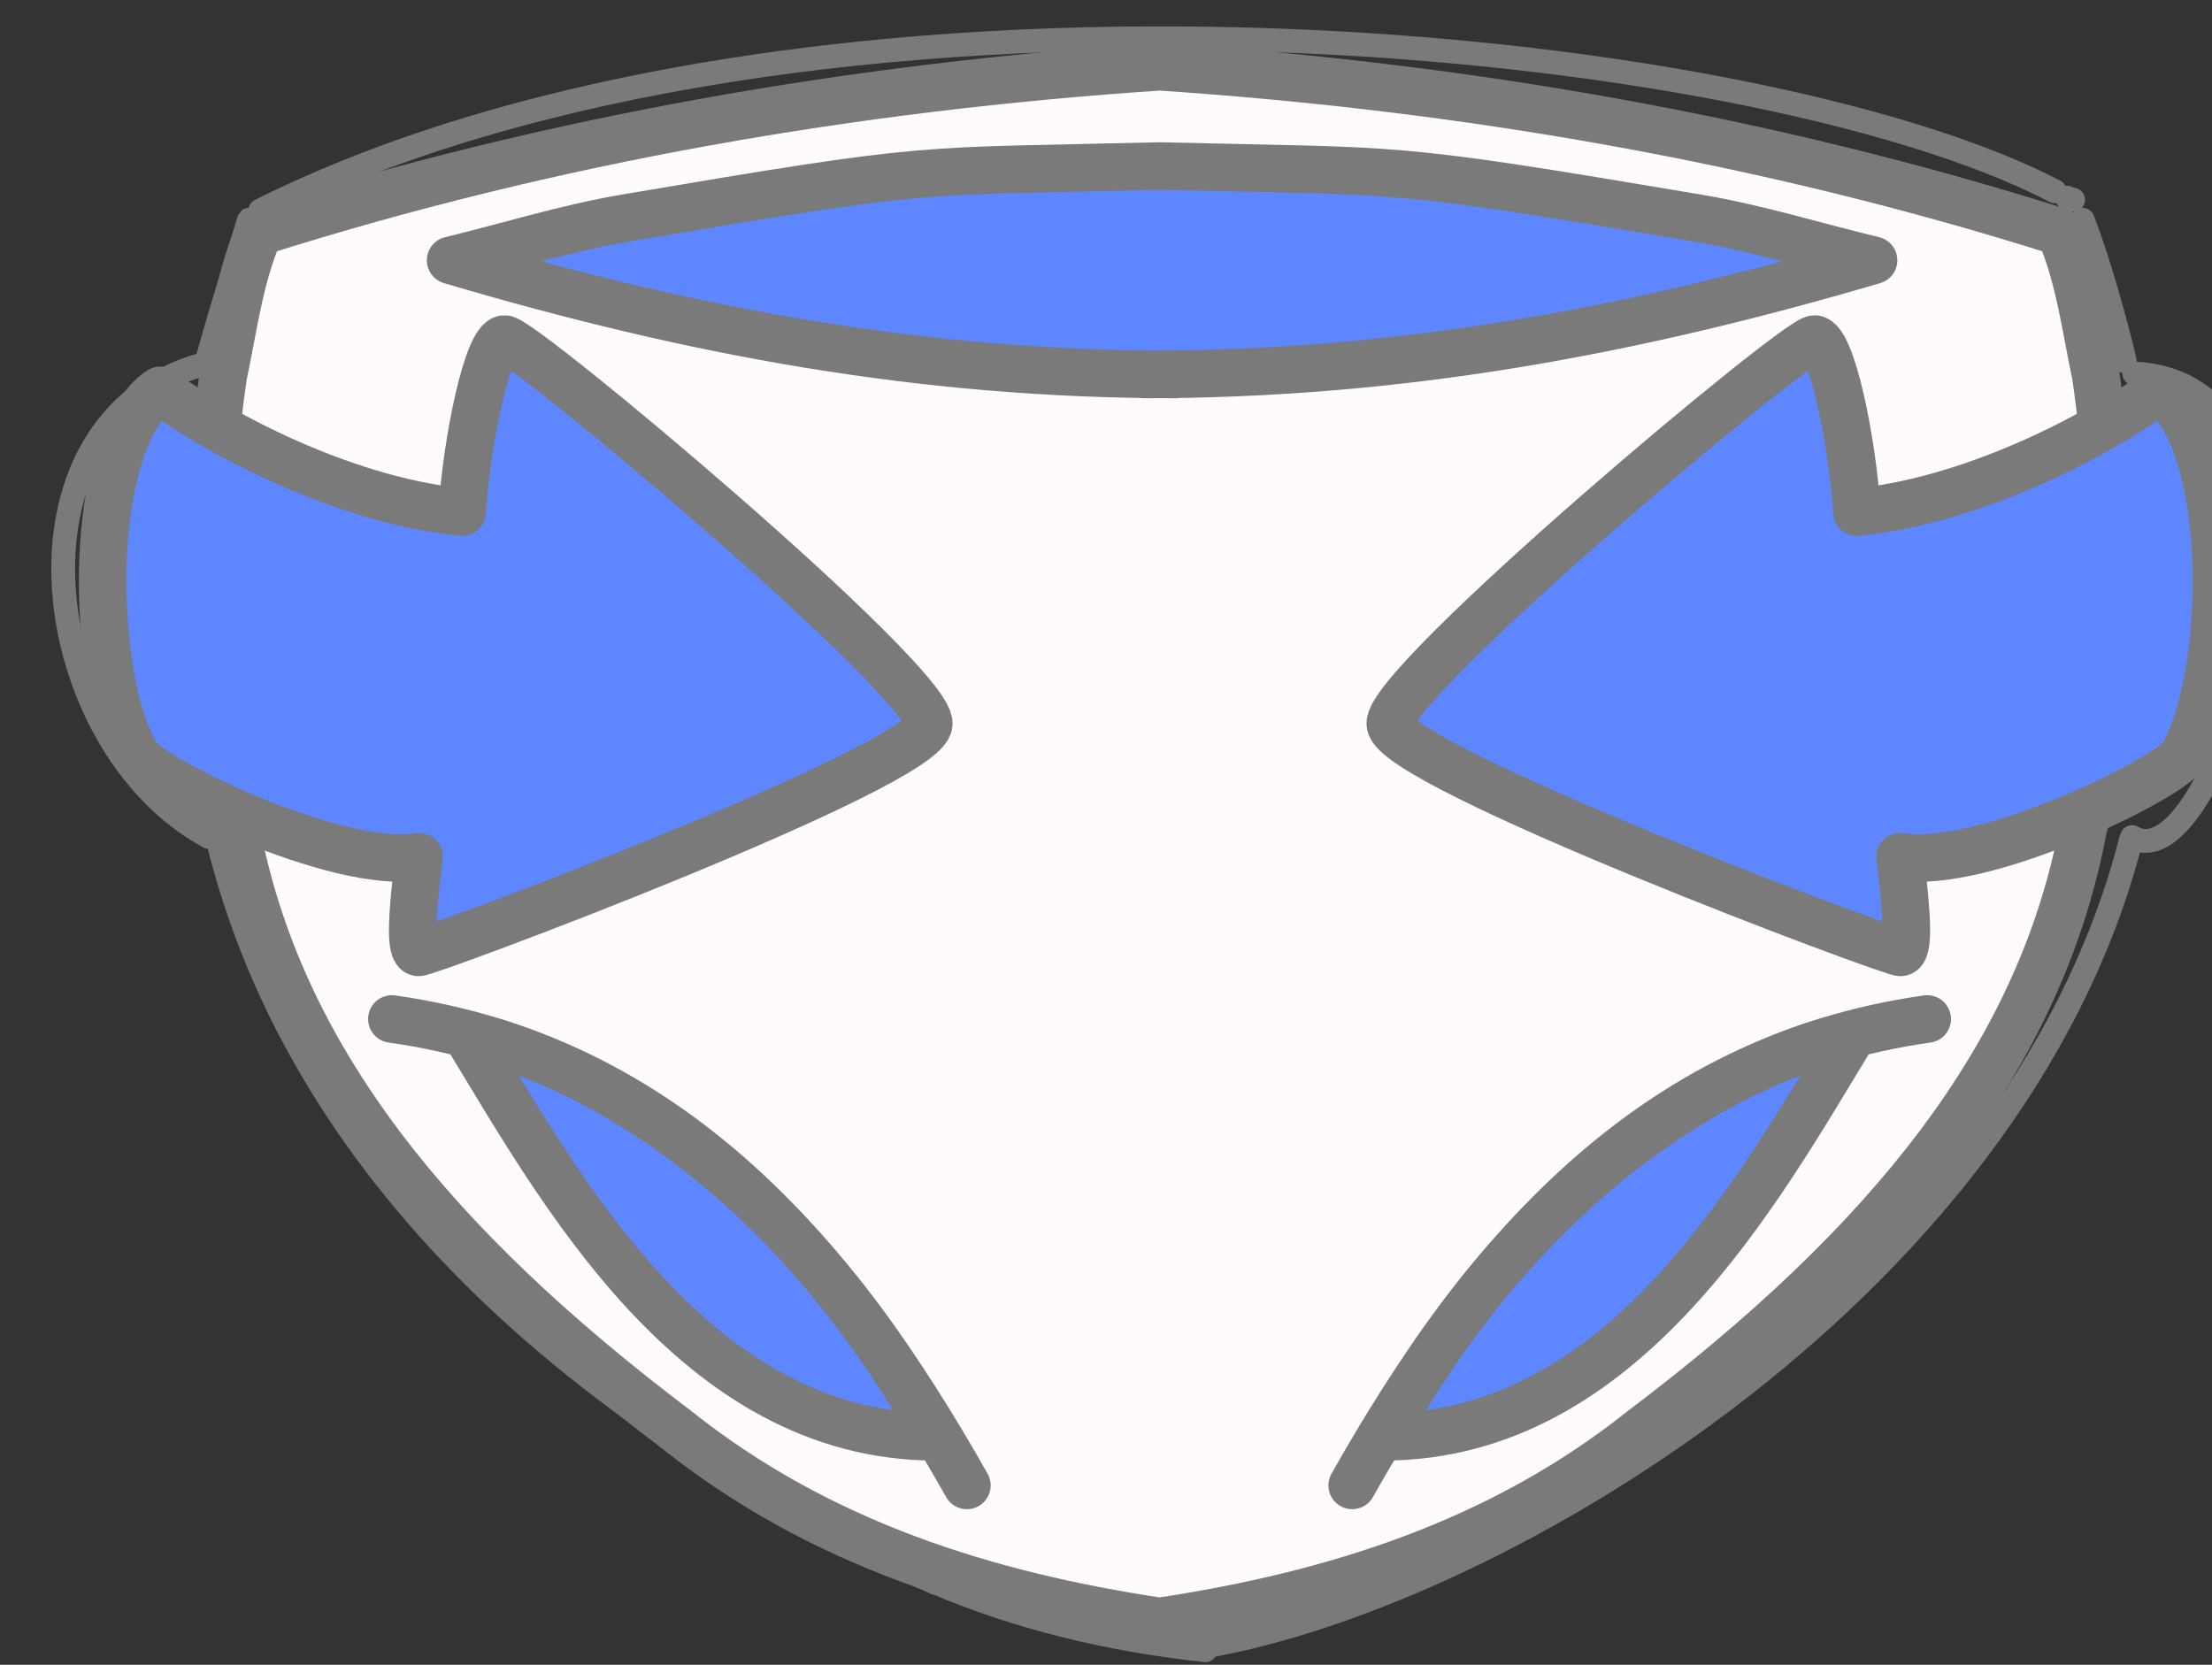 <svg xmlns="http://www.w3.org/2000/svg" xmlns:xlink="http://www.w3.org/1999/xlink" width="93" height="70" x="0" y="0" version="1.1" viewBox="170 15 93 70"><rect x="170" y="15" width="93" height="70" fill="#333333" stroke="none"/><defs><style type="text/css">g#DropShadow{fill-opacity:0;stroke:#7a7a7a;stroke-width:1;stroke-linecap:round;stroke-linejoin:round}</style></defs><g id="DiaperBase_Icon"><g id="foreground"><g id="diaper"><path fill="#FFFBFB" d="M218.751,17.807 C231.574,18.664 244.312,20.856 256.609,24.752 C257.44,26.693 257.687,28.777 258.114,30.792 C258.114,30.792 259.946,42.485 257.594,49.774 C255.81,59.419 249.355,67.336 239.06,75.113 C233.054,79.902 226.035,82.083 218.751,83.18 C211.467,82.083 204.447,79.902 198.442,75.113 C188.147,67.336 181.692,59.419 179.908,49.774 C177.556,42.485 179.387,30.792 179.387,30.792 C179.815,28.777 180.062,26.693 180.893,24.752 C193.19,20.856 205.928,18.664 218.751,17.807"/><path fill-opacity="0" stroke="#7A7A7A" stroke-linecap="round" stroke-linejoin="round" stroke-width="2" d="M218.751,17.807 C231.574,18.664 244.312,20.856 256.609,24.752 C257.44,26.693 257.687,28.777 258.114,30.792 C258.114,30.792 259.946,42.485 257.594,49.774 C255.81,59.419 249.355,67.336 239.06,75.113 C233.054,79.902 226.035,82.083 218.751,83.18 C211.467,82.083 204.447,79.902 198.442,75.113 C188.147,67.336 181.692,59.419 179.908,49.774 C177.556,42.485 179.387,30.792 179.387,30.792 C179.815,28.777 180.062,26.693 180.893,24.752 C193.19,20.856 205.928,18.664 218.751,17.807"/></g><g id="TopHole"><path fill="#5E87FF" d="M219.423,30.746 C208.801,30.742 199.184,28.978 188.946,25.945 C191.39,25.354 193.802,24.594 196.278,24.173 C209.452,21.934 208.3,22.238 218.751,21.982 C229.277,22.238 228.117,21.934 241.386,24.173 C243.88,24.594 246.309,25.354 248.77,25.945 C238.459,28.978 228.772,30.742 218.074,30.746"/><path fill-opacity="0" stroke="#7A7A7A" stroke-linecap="round" stroke-linejoin="round" stroke-width="2" d="M219.423,30.746 C208.801,30.742 199.184,28.978 188.946,25.945 C191.39,25.354 193.802,24.594 196.278,24.173 C209.452,21.934 208.3,22.238 218.751,21.982 C229.277,22.238 228.117,21.934 241.386,24.173 C243.88,24.594 246.309,25.354 248.77,25.945 C238.459,28.978 228.772,30.742 218.074,30.746"/></g><g id="LegHoles"><g fill-opacity="0" stroke="#7A7A7A" stroke-linecap="round" stroke-linejoin="round" stroke-width="2"><path d="M210.651,77.459 C205.191,67.768 198.11,59.486 186.476,57.847"/><path d="M226.851,77.459 C232.311,67.768 239.392,59.486 251.026,57.847"/></g><g><path fill="#5E87FF" d="M209.362,75.416 C199.199,75.416 193.538,64.955 189.62,58.531 C189.62,58.531 200.956,60.407 209.362,75.416 z"/><path fill-opacity="0" stroke="#7A7A7A" stroke-linecap="round" stroke-linejoin="round" stroke-width="2" d="M209.362,75.416 C199.199,75.416 193.538,64.955 189.62,58.531 C189.62,58.531 200.956,60.407 209.362,75.416 z"/></g><g><path fill="#5E87FF" d="M228.14,75.416 C238.302,75.416 243.964,64.955 247.882,58.531 C247.882,58.531 236.546,60.407 228.14,75.416 z"/><path fill-opacity="0" stroke="#7A7A7A" stroke-linecap="round" stroke-linejoin="round" stroke-width="2" d="M228.14,75.416 C238.302,75.416 243.964,64.955 247.882,58.531 C247.882,58.531 236.546,60.407 228.14,75.416 z"/></g></g><g id="Arrows"><g><path fill="#5E87FF" d="M189.43,36.534 C184.209,36.02 178.759,32.96 176.737,31.414 C173.63,33.485 173.745,43.516 175.774,46.837 C176.498,47.799 184.077,51.571 187.618,51.026 C187.279,53.76 187.263,54.979 187.586,55.046 C187.909,55.113 208.947,47.223 209.049,45.441 C209.15,43.659 191.917,29.194 191.206,29.256 C190.495,29.319 189.627,33.499 189.43,36.534 z"/><path fill-opacity="0" stroke="#7A7A7A" stroke-linecap="round" stroke-linejoin="round" stroke-width="2" d="M189.43,36.534 C184.209,36.02 178.759,32.96 176.737,31.414 C173.63,33.485 173.745,43.516 175.774,46.837 C176.498,47.799 184.077,51.571 187.618,51.026 C187.279,53.76 187.263,54.979 187.586,55.046 C187.909,55.113 208.947,47.223 209.049,45.441 C209.15,43.659 191.917,29.194 191.206,29.256 C190.495,29.319 189.627,33.499 189.43,36.534 z"/></g><g><path fill="#5E87FF" d="M248.072,36.534 C253.293,36.02 258.743,32.96 260.765,31.414 C263.872,33.485 263.757,43.516 261.728,46.837 C261.003,47.799 253.425,51.571 249.883,51.026 C250.223,53.76 250.238,54.979 249.916,55.046 C249.593,55.113 228.555,47.223 228.453,45.441 C228.352,43.659 245.585,29.194 246.296,29.256 C247.007,29.319 247.875,33.499 248.072,36.534 z"/><path fill-opacity="0" stroke="#7A7A7A" stroke-linecap="round" stroke-linejoin="round" stroke-width="2" d="M248.072,36.534 C253.293,36.02 258.743,32.96 260.765,31.414 C263.872,33.485 263.757,43.516 261.728,46.837 C261.003,47.799 253.425,51.571 249.883,51.026 C250.223,53.76 250.238,54.979 249.916,55.046 C249.593,55.113 228.555,47.223 228.453,45.441 C228.352,43.659 245.585,29.194 246.296,29.256 C247.007,29.319 247.875,33.499 248.072,36.534 z"/></g></g></g><g id="DropShadow"><path d="M220.099,84.319 C232.223,82.514 254.708,69.473 259.589,50.326"/><path d="M259.642,50.198 C263.364,52.411 269.494,31.18 259.736,30.708"/><path d="M259.17,29.622 C259.75,31.857 258.682,27.136 257.565,24.243"/><path d="M256.389,23.04 C243.54,16.335 203.741,12.453 180.939,23.854"/><path d="M180.454,24.286 C180.618,23.803 179.516,27.252 178.685,30.222"/><path d="M178.491,30.332 C169.786,32.792 171.609,46.329 178.792,50.197"/><path d="M209.341,81.562 C195.751,75.486 182.666,65.178 179.094,50.046"/><path d="M256.905,23.312 C256.981,23.362 257.077,23.369 257.162,23.398"/><path d="M220.676,84.391 C216.697,83.958 212.816,83.047 209.206,81.489"/></g></g></svg>